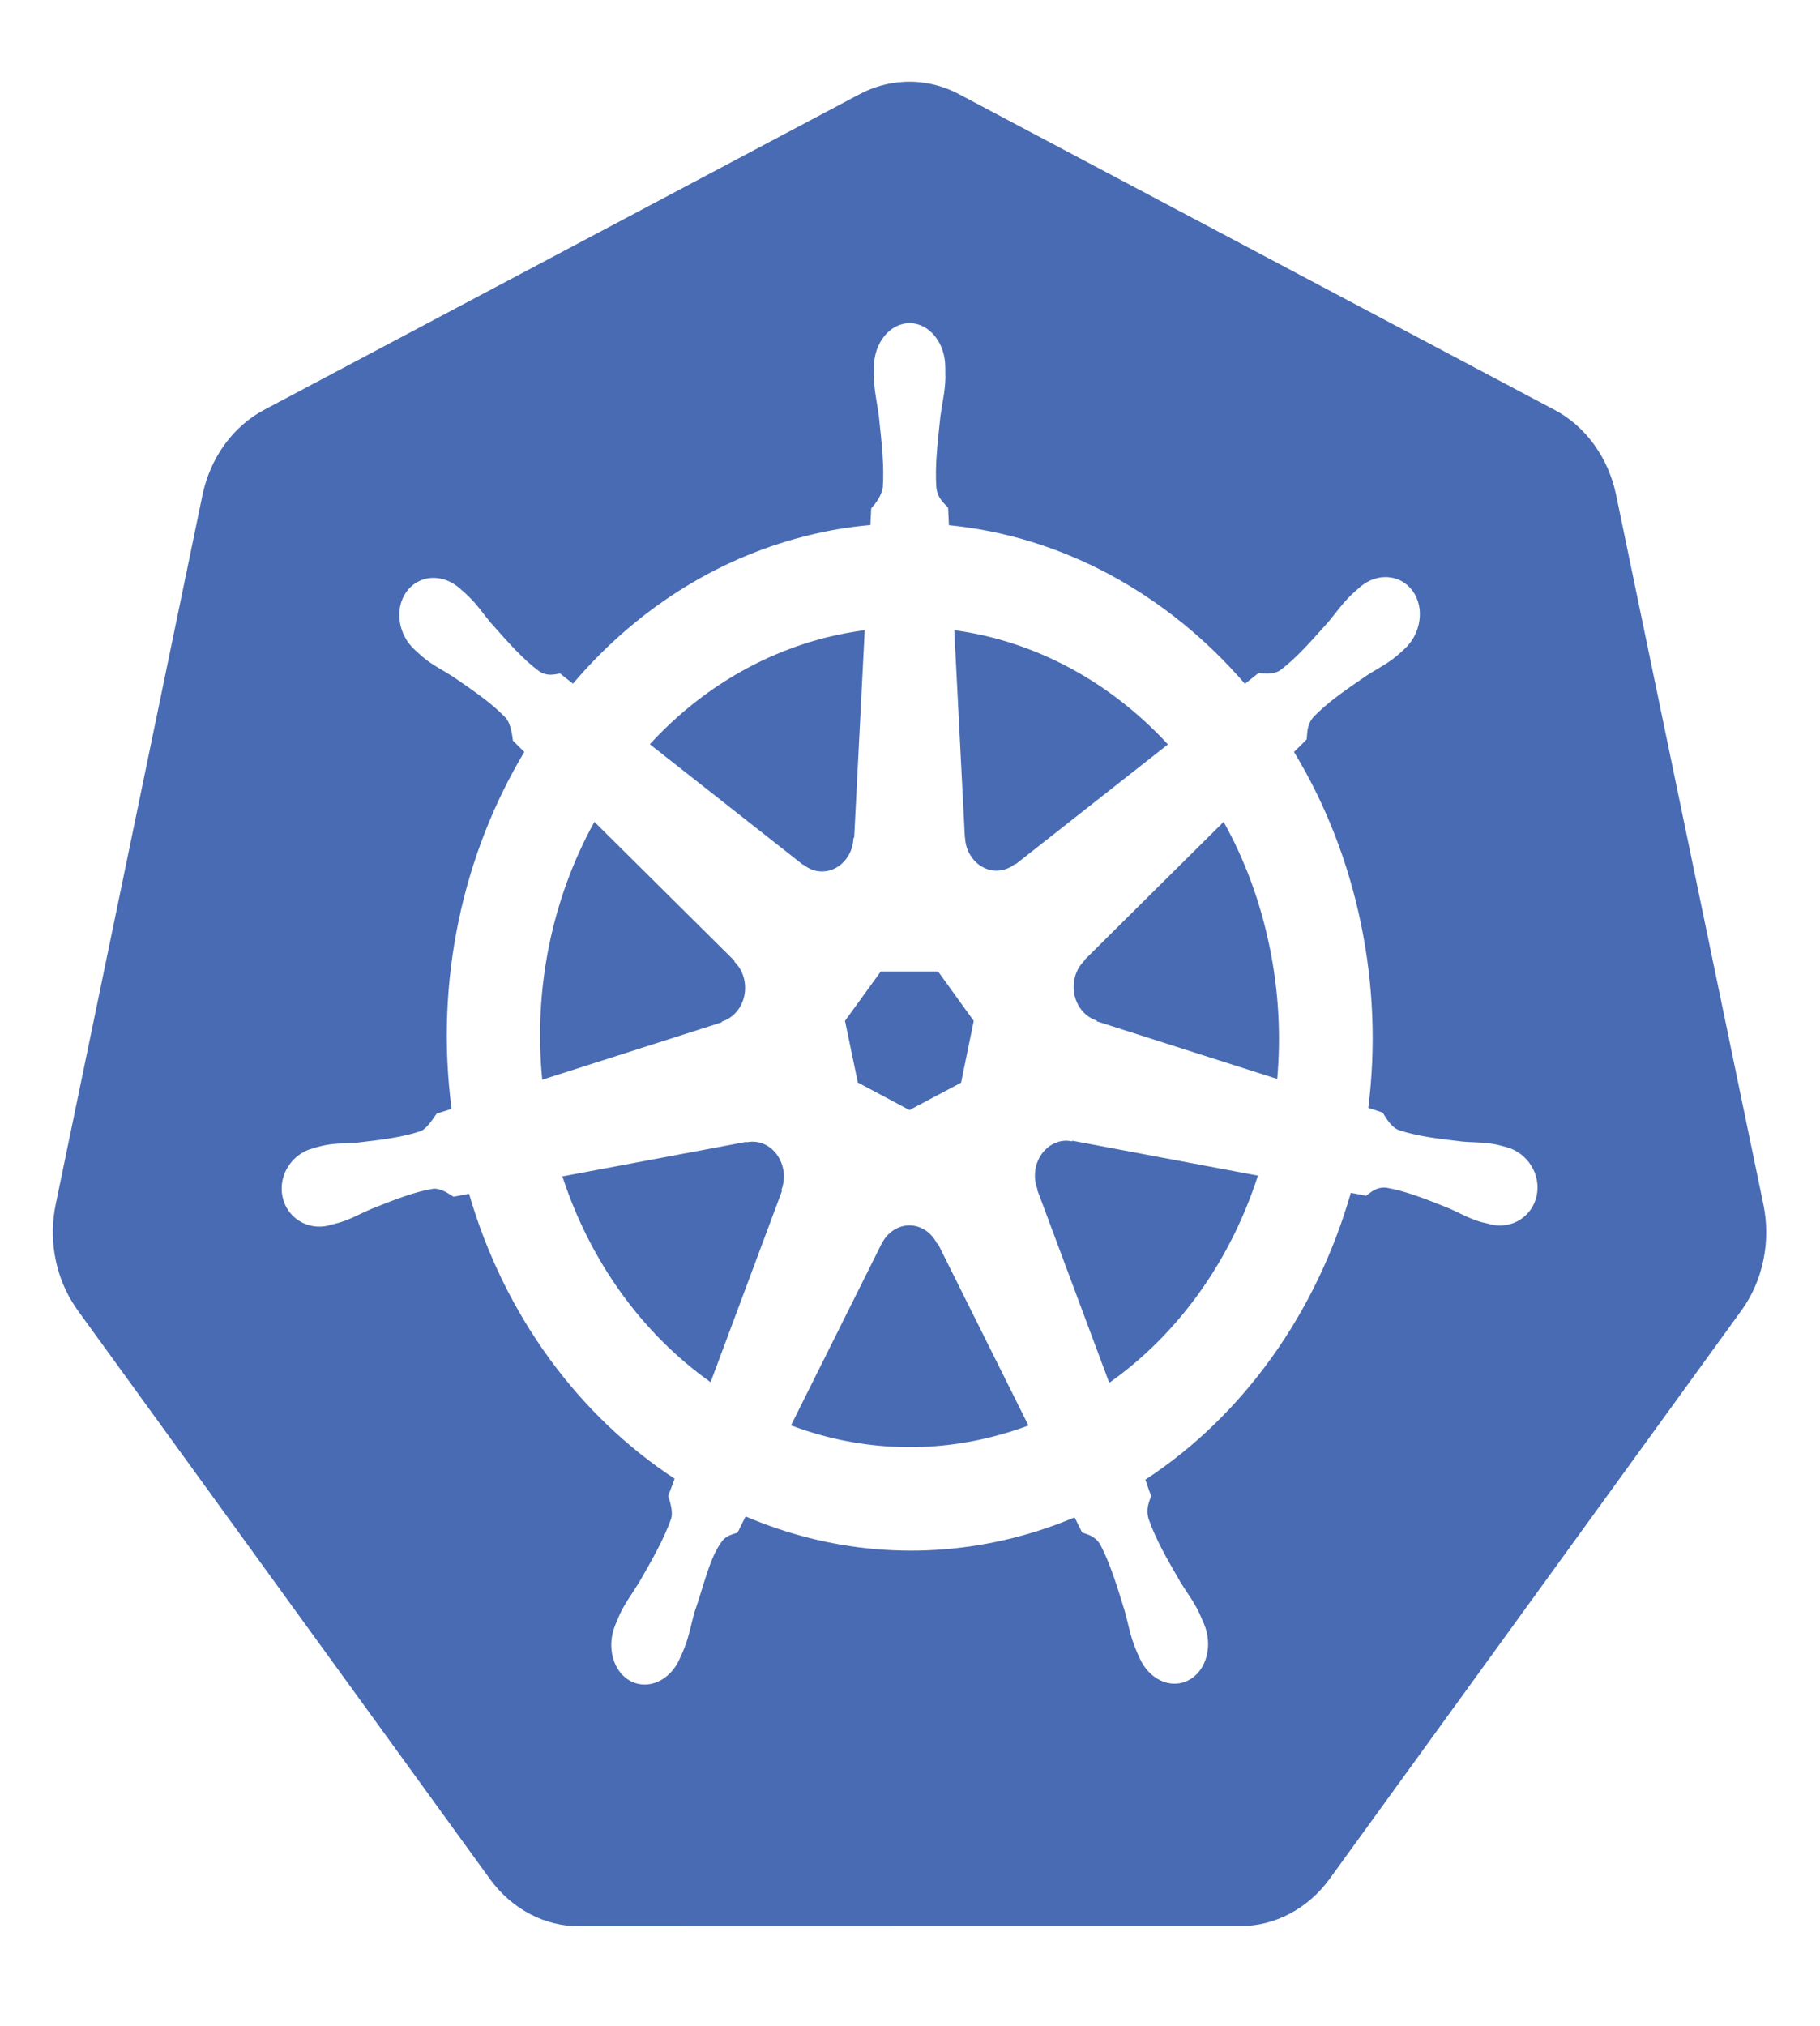 <svg width="71" height="79" viewBox="0 0 71 79" fill="none" xmlns="http://www.w3.org/2000/svg">
<path d="M31.347 33.722C31.55 33.887 31.798 33.985 32.067 33.985C32.727 33.985 33.267 33.405 33.294 32.685L33.322 32.666L33.734 24.575C33.239 24.642 32.744 24.734 32.249 24.856C29.537 25.539 27.188 27.022 25.35 29.024L31.33 33.728L31.347 33.722V33.722ZM30.549 45.578C30.479 45.236 30.292 44.937 30.027 44.744C29.763 44.552 29.441 44.481 29.13 44.547L29.119 44.529L21.94 45.877C23.017 49.186 25.049 52.007 27.721 53.902L30.505 46.445L30.483 46.414C30.576 46.158 30.61 45.871 30.549 45.578ZM28.162 39.837C28.404 39.763 28.629 39.605 28.8 39.373C29.212 38.799 29.141 37.975 28.646 37.499L28.651 37.469L23.188 32.05C21.523 35.059 20.807 38.597 21.153 42.106L28.156 39.867L28.162 39.837V39.837ZM33.465 42.216L35.478 43.29L37.492 42.222L37.987 39.812L36.595 37.884H34.361L32.964 39.812L33.465 42.216ZM37.646 32.654C37.657 32.935 37.745 33.21 37.915 33.441C38.328 34.015 39.07 34.119 39.599 33.692L39.62 33.704L45.562 29.03C43.317 26.595 40.391 25.002 37.227 24.575L37.64 32.654H37.646V32.654ZM41.816 44.511C41.722 44.492 41.629 44.48 41.535 44.486C41.375 44.492 41.216 44.541 41.067 44.62C40.782 44.773 40.562 45.041 40.451 45.37C40.34 45.698 40.348 46.062 40.473 46.384L40.462 46.396L43.273 53.926C45.986 52.01 48.01 49.148 49.072 45.847L41.832 44.486L41.816 44.511V44.511ZM36.556 48.501C36.447 48.279 36.284 48.094 36.086 47.968C35.888 47.842 35.662 47.78 35.434 47.787C35.011 47.806 34.609 48.068 34.394 48.508H34.389L30.857 55.586C33.386 56.539 36.104 56.694 38.707 56.031C39.191 55.909 39.665 55.763 40.121 55.592L36.584 48.495H36.556V48.501Z" fill="#486BB3"/>
<path d="M68.788 46.958L63.045 19.297C62.895 18.579 62.601 17.909 62.185 17.335C61.768 16.761 61.241 16.299 60.641 15.983L37.404 3.669C36.731 3.315 35.99 3.151 35.247 3.194C34.656 3.226 34.076 3.388 33.542 3.669L10.305 15.983C9.706 16.301 9.179 16.763 8.763 17.337C8.347 17.91 8.052 18.58 7.901 19.297L2.174 46.964C2.041 47.601 2.026 48.262 2.13 48.906C2.234 49.55 2.455 50.164 2.779 50.71C2.856 50.844 2.944 50.973 3.032 51.101L19.117 73.282C19.536 73.857 20.066 74.321 20.668 74.639C21.269 74.957 21.928 75.121 22.594 75.118L48.389 75.112C49.743 75.112 51.019 74.435 51.866 73.276L67.946 51.089C68.358 50.515 68.647 49.845 68.793 49.13C68.939 48.414 68.937 47.672 68.788 46.958V46.958ZM59.948 46.622C59.777 47.446 58.979 47.946 58.154 47.751C58.149 47.751 58.138 47.751 58.132 47.745C58.121 47.745 58.116 47.739 58.105 47.733C57.989 47.702 57.846 47.678 57.747 47.647C57.274 47.507 56.927 47.293 56.498 47.11C55.58 46.744 54.815 46.439 54.072 46.317C53.693 46.286 53.5 46.482 53.291 46.634C53.192 46.61 52.879 46.549 52.697 46.518C51.366 51.162 48.527 55.189 44.682 57.703C44.748 57.88 44.863 58.258 44.913 58.326C44.825 58.588 44.693 58.832 44.808 59.235C45.078 60.01 45.512 60.773 46.041 61.682C46.294 62.103 46.558 62.426 46.789 62.914C46.844 63.03 46.915 63.207 46.97 63.329C47.328 64.177 47.064 65.154 46.376 65.52C45.683 65.892 44.825 65.502 44.451 64.647C44.396 64.525 44.324 64.367 44.28 64.251C44.082 63.75 44.016 63.323 43.879 62.835C43.565 61.81 43.301 60.962 42.927 60.242C42.712 59.894 42.454 59.851 42.217 59.766C42.173 59.68 42.008 59.345 41.92 59.174C41.15 59.497 40.358 59.766 39.533 59.973C35.924 60.882 32.309 60.516 29.086 59.137L28.772 59.772C28.536 59.839 28.31 59.912 28.173 60.095C27.666 60.767 27.463 61.84 27.094 62.866C26.957 63.348 26.891 63.781 26.693 64.281C26.649 64.397 26.572 64.556 26.522 64.672V64.678L26.517 64.684C26.148 65.532 25.29 65.923 24.597 65.557C23.909 65.191 23.651 64.214 24.003 63.366C24.058 63.244 24.124 63.067 24.179 62.951C24.41 62.469 24.668 62.139 24.927 61.718C25.455 60.803 25.917 59.985 26.187 59.211C26.253 58.954 26.154 58.6 26.066 58.338L26.319 57.667C22.616 55.232 19.695 51.357 18.298 46.555L17.693 46.671C17.528 46.567 17.203 46.329 16.895 46.359C16.152 46.481 15.388 46.787 14.469 47.153C14.04 47.336 13.699 47.543 13.22 47.684C13.121 47.714 12.978 47.745 12.863 47.775C12.852 47.775 12.846 47.781 12.835 47.787C12.83 47.787 12.819 47.787 12.813 47.794C11.988 47.989 11.19 47.488 11.02 46.665C10.849 45.841 11.377 45.005 12.197 44.785C12.203 44.785 12.213 44.779 12.219 44.779C12.225 44.779 12.225 44.779 12.23 44.773C12.345 44.742 12.494 44.7 12.604 44.675C13.088 44.572 13.484 44.596 13.941 44.559C14.915 44.444 15.718 44.352 16.433 44.102C16.659 43.998 16.878 43.65 17.033 43.431L17.616 43.241C16.961 38.225 18.067 33.307 20.454 29.323L20.009 28.883C19.981 28.688 19.943 28.249 19.728 27.992C19.184 27.425 18.49 26.949 17.66 26.381C17.264 26.125 16.901 25.96 16.505 25.631C16.422 25.564 16.306 25.454 16.218 25.375C16.213 25.368 16.202 25.362 16.196 25.356C15.531 24.764 15.377 23.745 15.855 23.08C16.125 22.708 16.538 22.519 16.961 22.537C17.291 22.549 17.638 22.683 17.929 22.94C18.023 23.025 18.155 23.135 18.237 23.214C18.611 23.568 18.837 23.922 19.151 24.294C19.838 25.069 20.405 25.71 21.026 26.174C21.351 26.387 21.604 26.302 21.852 26.265C21.934 26.332 22.198 26.546 22.352 26.662C24.718 23.873 27.831 21.811 31.44 20.902C32.282 20.688 33.118 20.548 33.954 20.475L33.987 19.822C34.174 19.62 34.378 19.34 34.438 19.022C34.499 18.192 34.4 17.302 34.284 16.221C34.218 15.721 34.114 15.3 34.092 14.757C34.086 14.647 34.092 14.488 34.097 14.36C34.097 14.348 34.092 14.33 34.092 14.318C34.092 13.372 34.714 12.603 35.484 12.603C36.254 12.603 36.876 13.372 36.876 14.318C36.876 14.452 36.881 14.635 36.881 14.757C36.864 15.3 36.755 15.721 36.688 16.221C36.573 17.295 36.468 18.192 36.529 19.022C36.584 19.437 36.804 19.602 36.986 19.791C36.991 19.901 37.008 20.273 37.019 20.481C41.441 20.914 45.545 23.16 48.566 26.668L49.094 26.247C49.275 26.259 49.666 26.32 49.935 26.143C50.557 25.68 51.124 25.033 51.811 24.264C52.125 23.892 52.356 23.544 52.73 23.184C52.812 23.105 52.945 22.995 53.038 22.909C53.704 22.317 54.633 22.384 55.112 23.05C55.591 23.715 55.437 24.734 54.771 25.326C54.677 25.411 54.556 25.527 54.463 25.6C54.067 25.924 53.704 26.088 53.308 26.351C52.477 26.918 51.784 27.394 51.239 27.962C50.981 28.267 51.003 28.56 50.975 28.834C50.898 28.914 50.629 29.182 50.48 29.323C51.711 31.354 52.595 33.619 53.088 36.004C53.594 38.439 53.671 40.868 53.379 43.205L53.94 43.388C54.039 43.547 54.248 43.931 54.54 44.059C55.255 44.309 56.058 44.401 57.032 44.517C57.489 44.559 57.885 44.535 58.369 44.633C58.484 44.657 58.655 44.706 58.77 44.736C59.596 44.962 60.118 45.798 59.948 46.622V46.622Z" fill="#486BB3"/>
<path d="M47.735 32.05L42.3 37.444L42.305 37.463C42.118 37.646 41.975 37.89 41.915 38.183C41.766 38.897 42.157 39.605 42.784 39.8L42.789 39.83L49.825 42.076C49.974 40.392 49.886 38.647 49.523 36.901C49.16 35.138 48.549 33.509 47.735 32.05V32.05Z" fill="#486BB3"/>
</svg>
